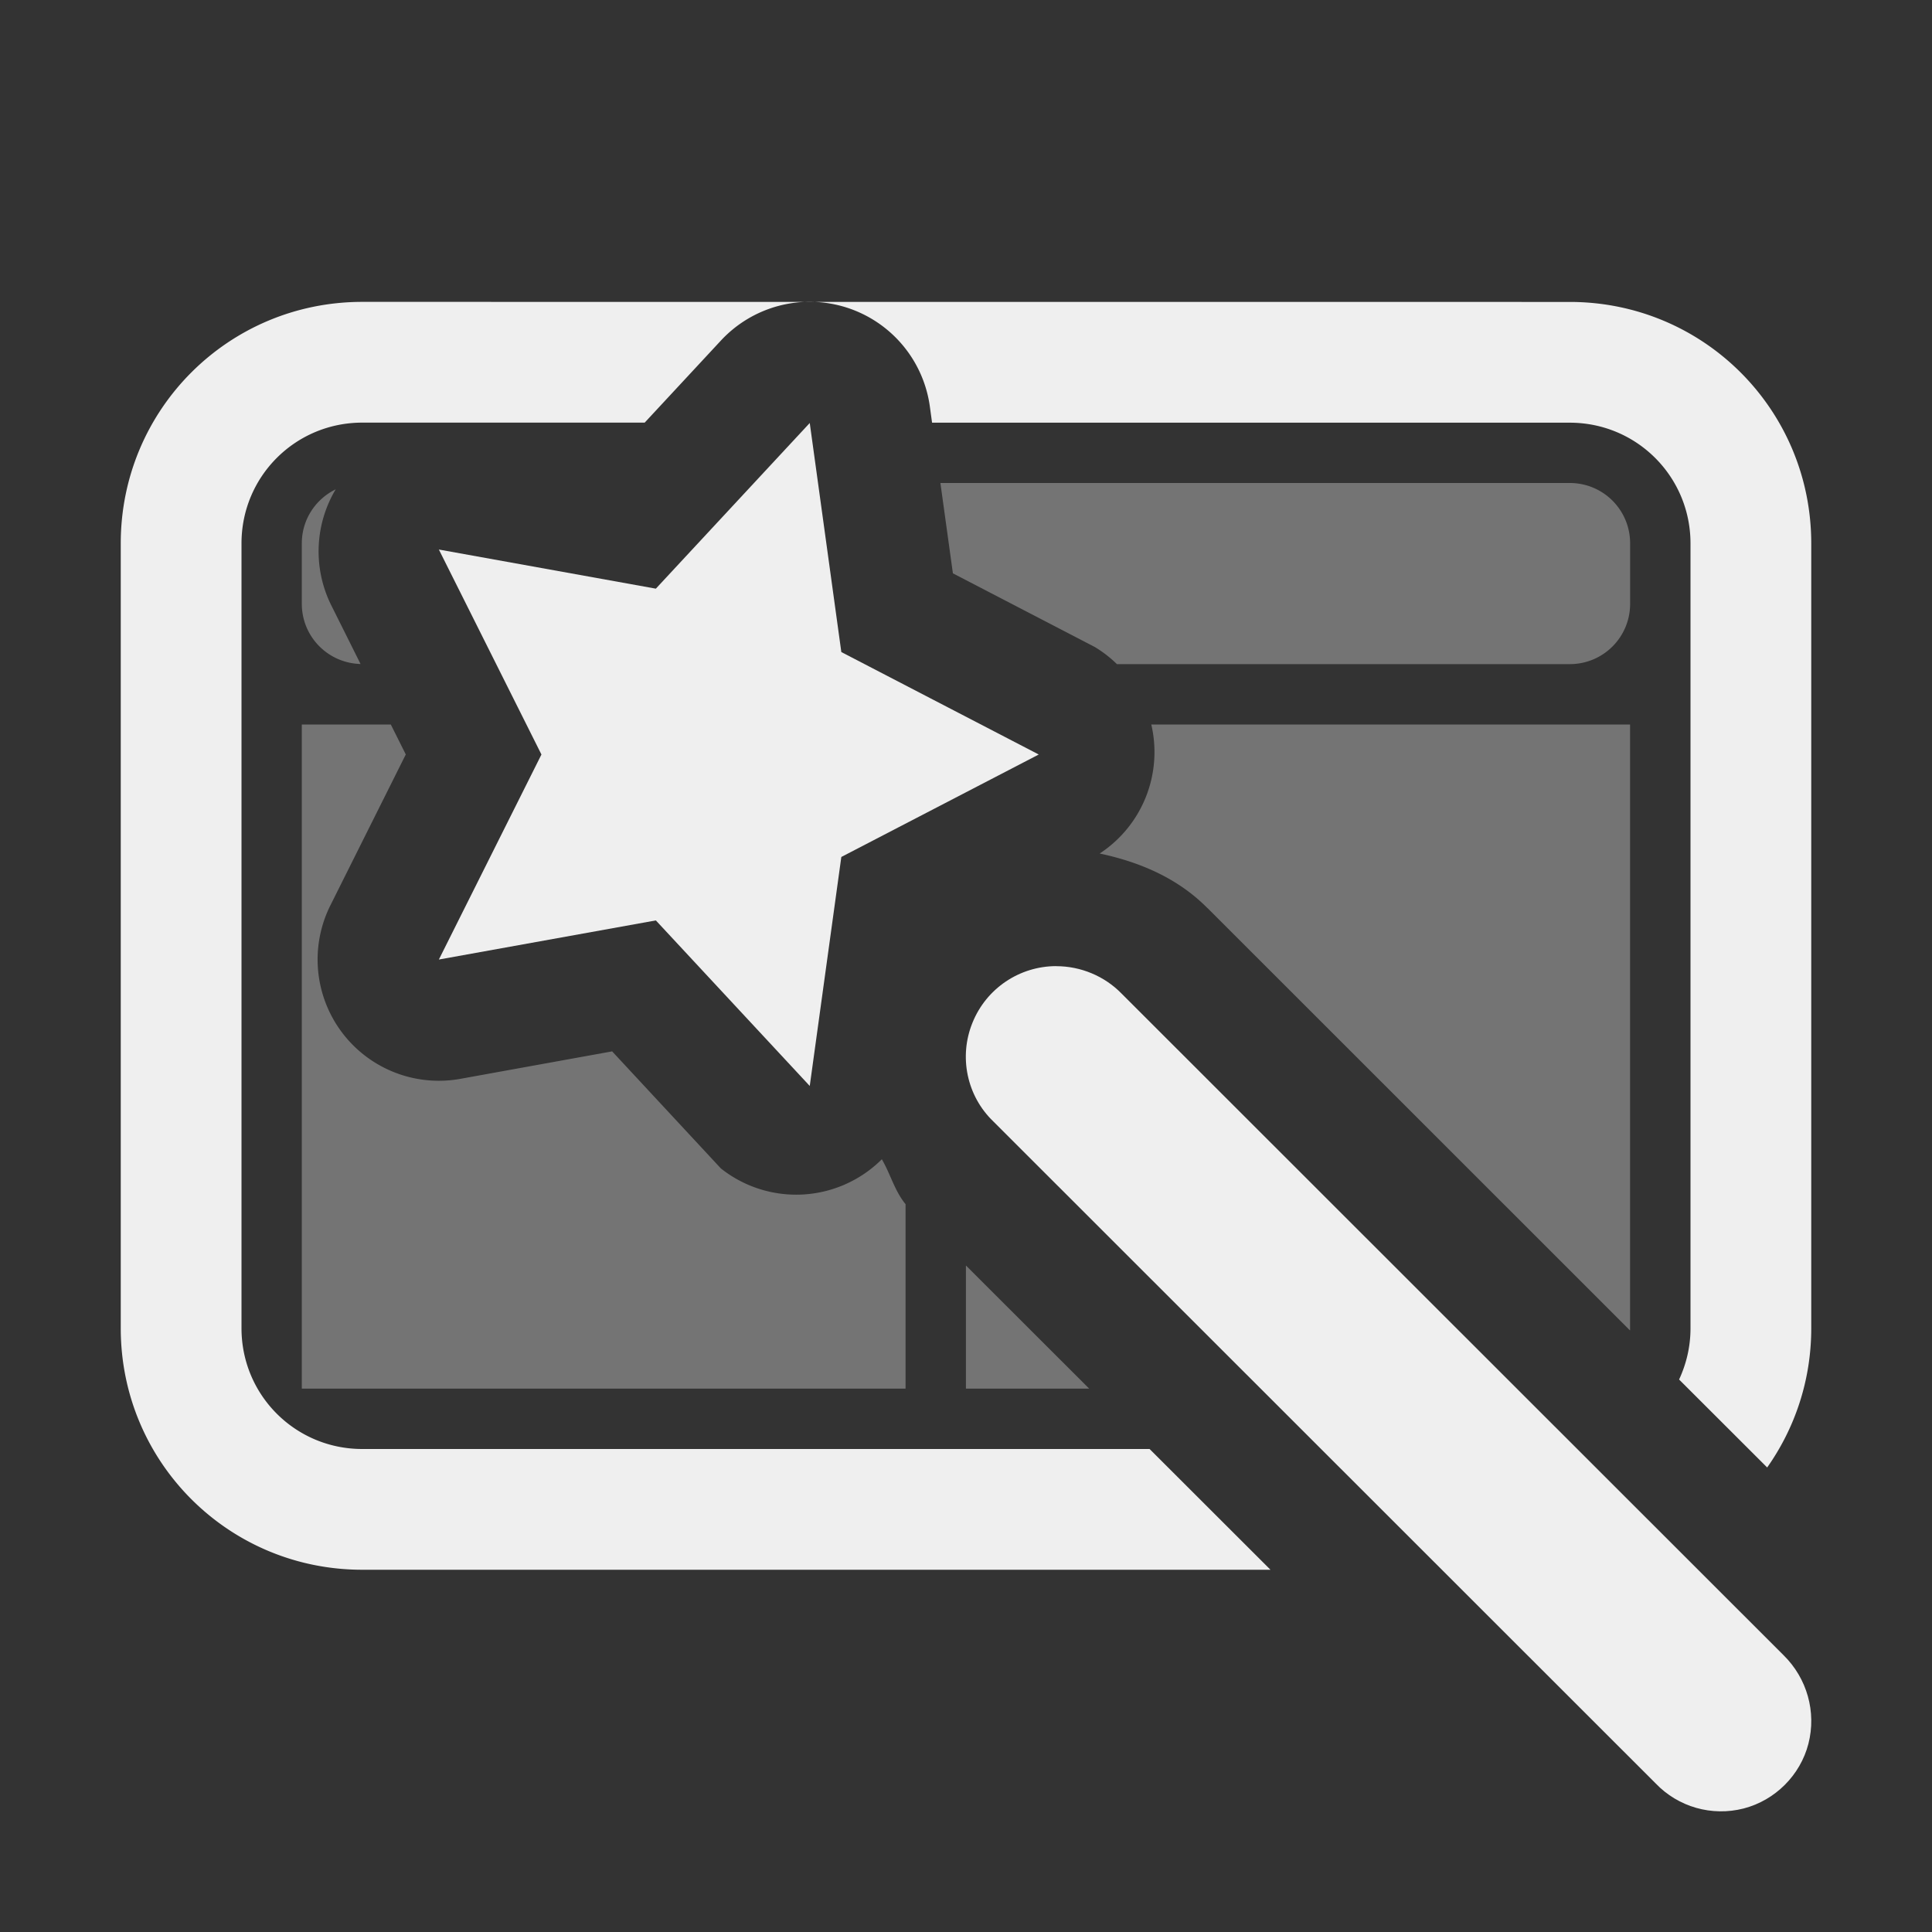 <svg height="32" viewBox="0 0 32 32" width="32" xmlns="http://www.w3.org/2000/svg"><rect x="0" y="0" width="32" height="32" fill="#333333" stroke="none"/><g fill="#efefef"><path d="m15.576 8 .207 1.496 2.348 1.219a2.008 2.008 0 0 1 .369.285h7.5c.554 0 1-.446 1-1v-1c0-.554-.446-1-1-1zm-10.016.105c-.332.162-.561.499-.561.895v1c0 .545.432.983.973.998l-.498-.998a2.008 2.008 0 0 1 .086-1.895zm-.561 3.895v11h10v-3.055c-.181-.22-.25-.499-.393-.744a2.008 2.008 0 0 1 -2.666.152l-1.801-1.939-2.514.455a2.008 2.008 0 0 1 -2.152-2.875l1.248-2.498-.248-.496zm14.07 0a2.008 2.008 0 0 1 -.855 2.137c.669.142 1.302.411 1.793.912l-.014-.016 7.006 7.004v-10.037h-1.76zm-4.822 4.184c-.001.003-.001.005 0 .004.001-.001-.001-.003 0-.004zm1.752 4.777v2.039h2.041z" opacity=".35"/><path d="m6 5c-2.216 0-4 1.784-4 4v13c0 2.216 1.784 4 4 4h15.043l-2.002-2h-13.041c-1.108 0-2-.892-2-2v-13c0-1.108.892-2 2-2h4.678l1.264-1.361a2.008 2.008 0 0 1 2.074-.547 2.008 2.008 0 0 1 1.385 1.639l.037.27h10.562c1.108 0 2 .892 2 2v13c0 .304-.069.59-.189.848l1.459 1.457c.459-.651.73-1.444.73-2.305v-13c0-2.216-1.784-4-4-4z"/><path d="m13.412 7.006-2.549 2.744-3.594-.648 1.699 3.395-1.699 3.396 3.594-.648 2.549 2.742.523-3.793 3.27-1.697-3.27-1.697zm4.084 8.996c-.609 0-1.16.369-1.389.938-.229.562-.094 1.213.346 1.635l10.969 10.963c.375.393.932.551 1.459.416.521-.135.938-.551 1.072-1.072.135-.527-.023-1.084-.41-1.465l-10.969-10.963c-.281-.287-.674-.451-1.078-.451z" stroke-width="1.5"/></g></svg>